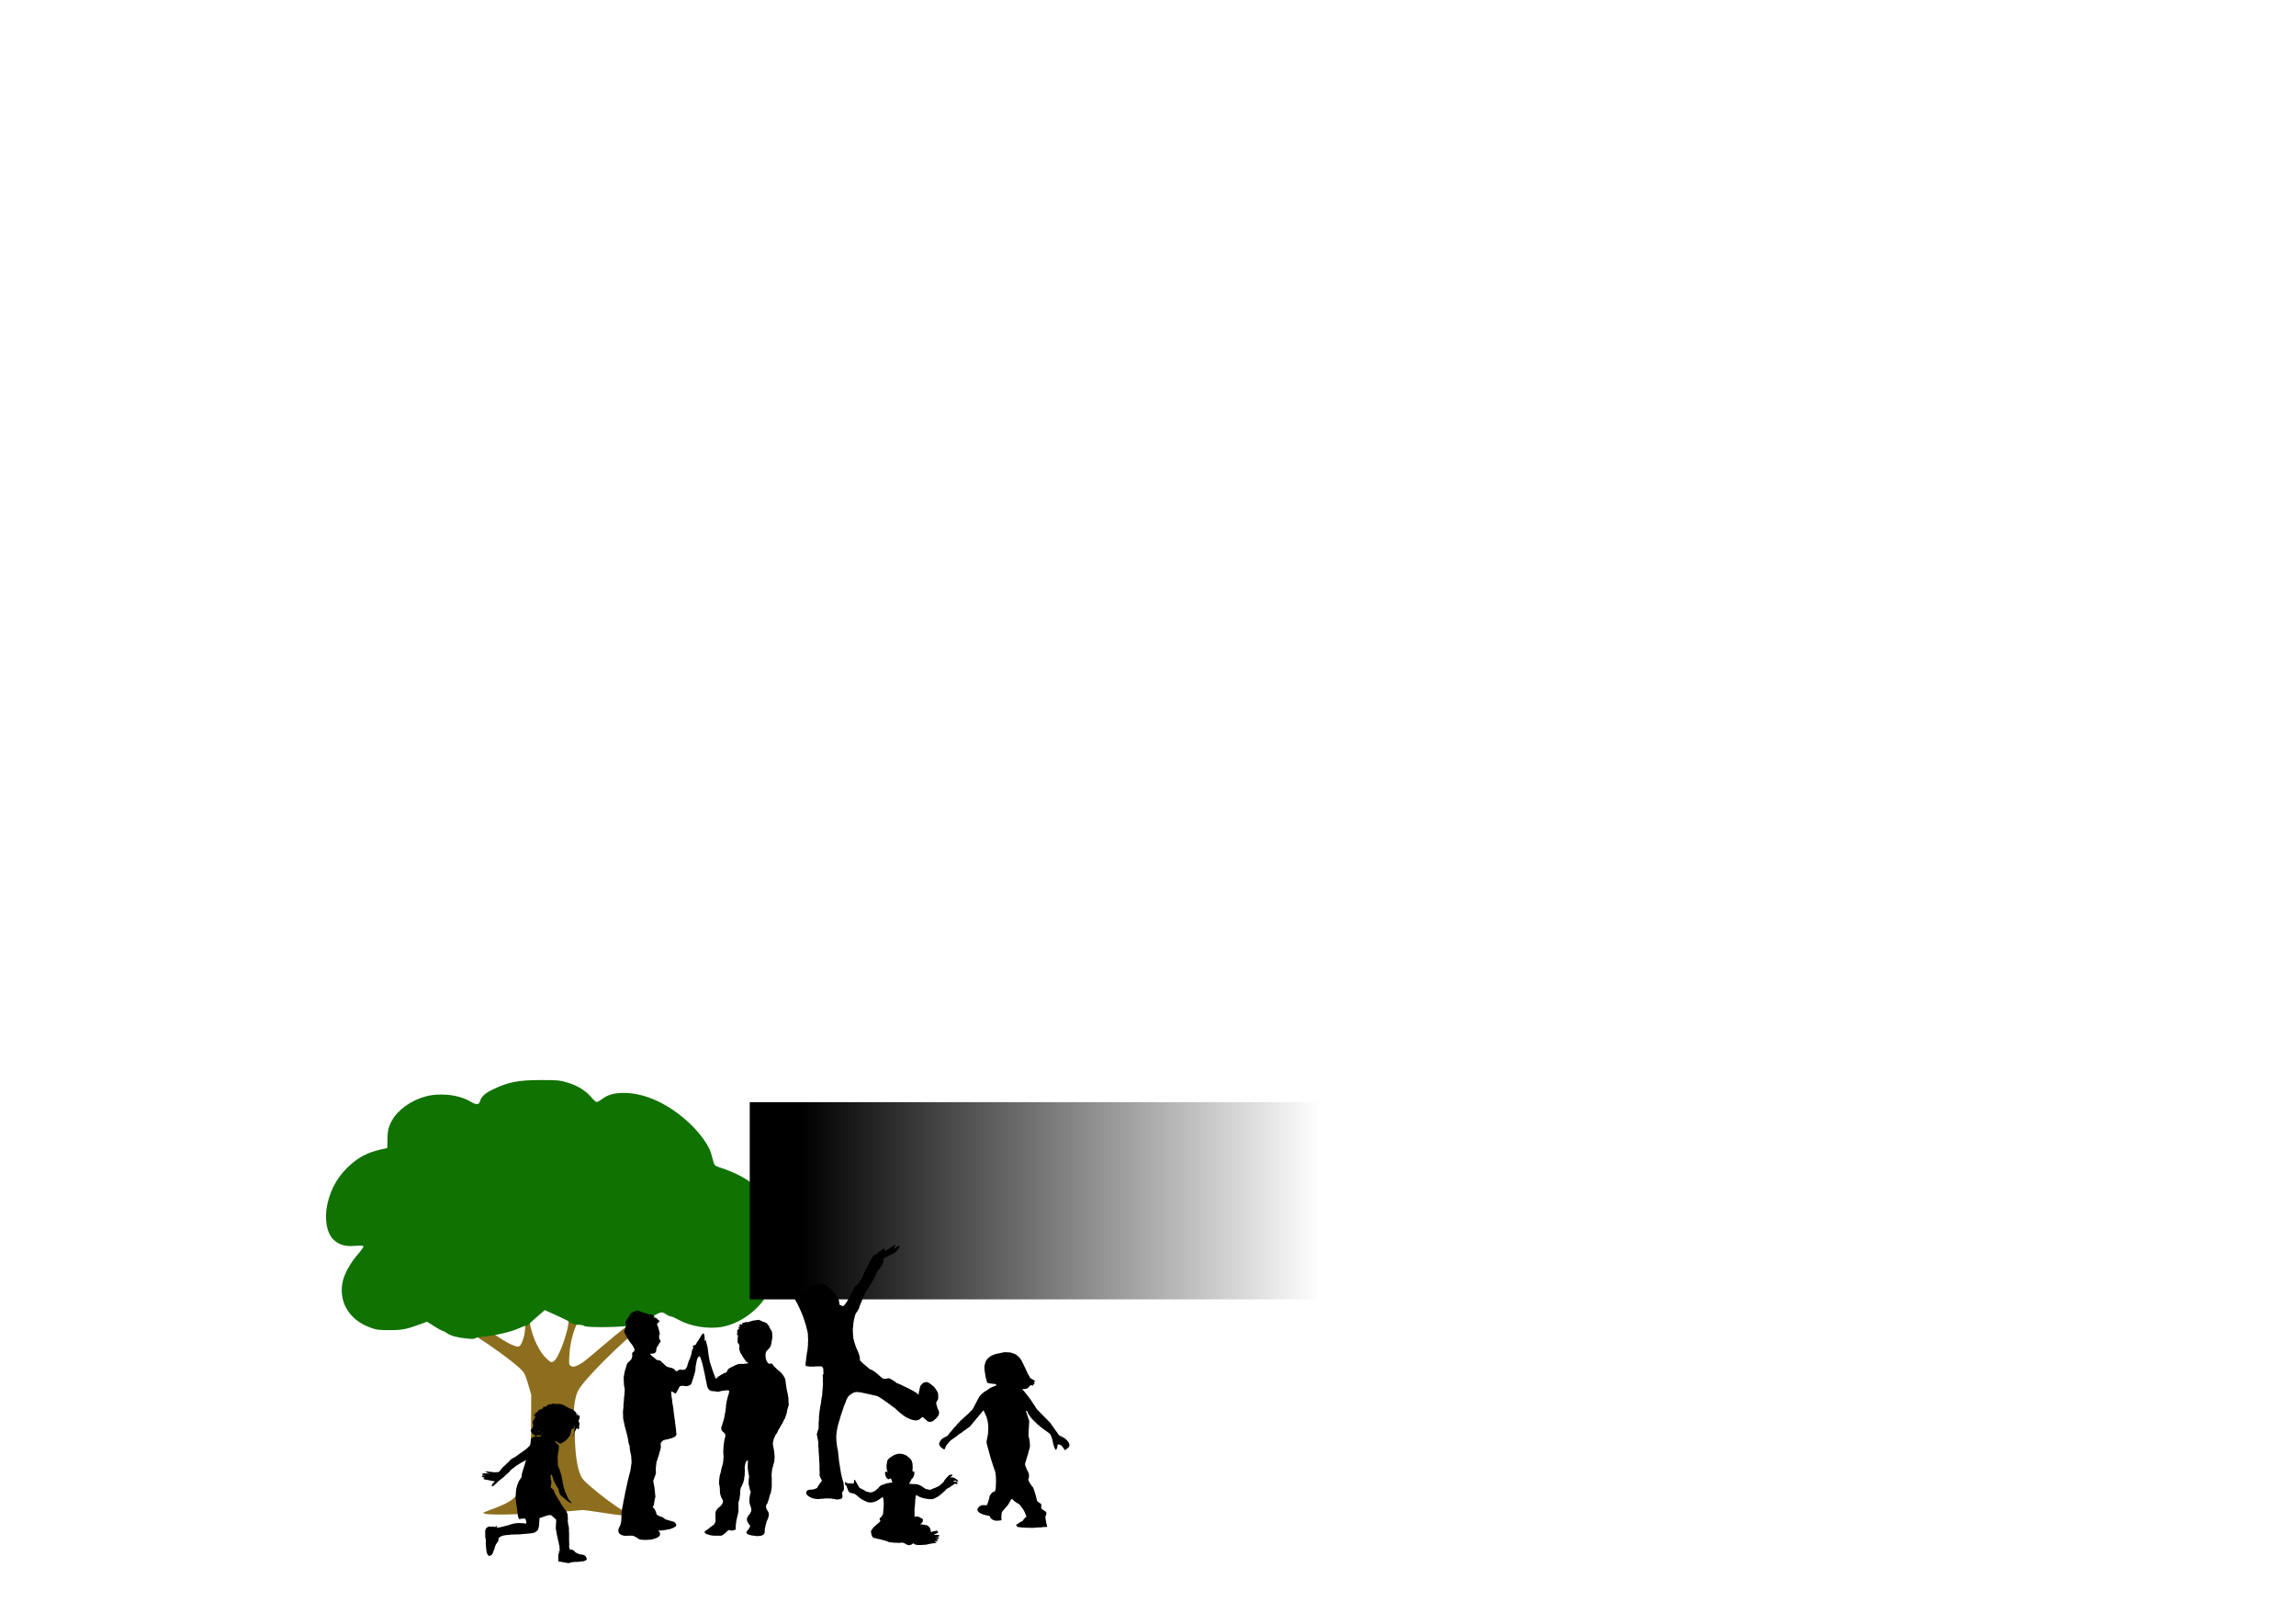 <?xml version="1.0" encoding="UTF-8" standalone="no"?>
<!-- Created with Inkscape (http://www.inkscape.org/) -->

<svg
   xmlns:osb="http://www.openswatchbook.org/uri/2009/osb"
   xmlns:dc="http://purl.org/dc/elements/1.1/"
   xmlns:cc="http://creativecommons.org/ns#"
   xmlns:rdf="http://www.w3.org/1999/02/22-rdf-syntax-ns#"
   xmlns:svg="http://www.w3.org/2000/svg"
   xmlns="http://www.w3.org/2000/svg"
   xmlns:xlink="http://www.w3.org/1999/xlink"
   xmlns:sodipodi="http://sodipodi.sourceforge.net/DTD/sodipodi-0.dtd"
   xmlns:inkscape="http://www.inkscape.org/namespaces/inkscape"
   width="1052.362"
   height="744.094"
   id="svg2"
   version="1.1"
   inkscape:version="0.48.1 "
   sodipodi:docname="parmerlanepreschoollogo.svg">
  <defs
     id="defs4">
    <linearGradient
       id="linearGradient5211"
       osb:paint="gradient">
      <stop
         style="stop-color:#000000;stop-opacity:1;"
         offset="0"
         id="stop5213" />
      <stop
         style="stop-color:#000000;stop-opacity:0;"
         offset="1"
         id="stop5215" />
    </linearGradient>
    <linearGradient
       id="linearGradient3771"
       osb:paint="solid">
      <stop
         style="stop-color:#000000;stop-opacity:1;"
         offset="0"
         id="stop3773" />
    </linearGradient>
    <linearGradient
       inkscape:collect="always"
       xlink:href="#linearGradient5211"
       id="linearGradient5223"
       x1="163.008"
       y1="422.378"
       x2="400.898"
       y2="422.378"
       gradientUnits="userSpaceOnUse" />
  </defs>
  <sodipodi:namedview
     id="base"
     pagecolor="#ffffff"
     bordercolor="#666666"
     borderopacity="1.0"
     inkscape:pageopacity="0.0"
     inkscape:pageshadow="2"
     inkscape:zoom="0.84098617"
     inkscape:cx="178.1506"
     inkscape:cy="260.46158"
     inkscape:document-units="px"
     inkscape:current-layer="g2996"
     showgrid="false"
     inkscape:window-width="1366"
     inkscape:window-height="721"
     inkscape:window-x="-4"
     inkscape:window-y="-4"
     inkscape:window-maximized="1" />
  <g
     inkscape:label="Layer 1"
     inkscape:groupmode="layer"
     id="layer1"
     transform="translate(0,-308.268)">
    <g
       id="g2996"
       transform="translate(80,482.857)">
      <g
         id="g3780"
         transform="matrix(0.518,0,0,0.472,80.008,264.221)"
         inkscape:export-xdpi="90"
         inkscape:export-ydpi="90">
        <path
           sodipodi:nodetypes="scsssssscssssccccsssssssscscccsssccssccssssssssssccsc"
           inkscape:connector-curvature="0"
           id="path3004"
           d="m 223.146,538.823 c -8.8,-1.547 -16.709,-2.602 -17.576,-2.345 -0.867,0.257 -13.692,1.361 -28.5,2.452 -27.446,2.023 -53.323,2.497 -56.924,1.043 -1.905,-0.769 -1.881,-0.859 0.5,-1.879 1.375,-0.589 5.864,-2.505 9.976,-4.257 10.559,-4.499 14.67,-7.502 18.98,-13.861 10.615,-15.665 11.26,-19.145 11.418,-61.553 l 0.127,-34 -2.816,-10.5 c -2.46,-9.172 -3.345,-11.05 -7,-14.851 -10,-10.4 -41.063,-33.991 -54.447,-41.35 -4.374,-2.405 -8.698,-5.745 -10.87,-8.396 -1.984,-2.421 -4.116,-4.401 -4.737,-4.4 -0.621,10e-4 -4.066,-2.003 -7.655,-4.453 -7.084,-5.596 -6.853,-4.324 -14.88,-1.087 -72.415,-28.024 364.494,-149.813 205.205,13.775 -26.325,23.842 -55.877,56.292 -61.257,67.263 -2.658,5.421 -4.392,17.492 -3.656,25.456 0.333,3.599 0.645,11.269 0.693,17.044 0.131,15.48 1.554,28.614 3.936,36.321 1.902,6.154 2.869,7.55 9.883,14.266 9.401,9.001 23.366,20.312 29.562,23.943 2.496,1.463 4.539,3.067 4.539,3.565 0,1.469 -7.47,0.801 -24.5,-2.193 z M 206.767,393.064 c 2.075,-1.526 11.695,-10.269 21.377,-19.429 9.751,-9.225 21.261,-19.076 25.803,-22.084 51.162,-40.802 -10.31,-10.253 -27.994,-10.173 l -14.193,0.043 -3.471,3.363 c -6.733,6.524 -12.359,23.589 -13.363,40.538 -0.516,8.708 -0.375,10.056 1.17,11.186 2.136,1.562 5.216,0.567 10.671,-3.445 z m -24.817,-1.926 c 3.913,-4.324 10.976,-25.185 12.093,-35.716 0.292,-2.75 -0.016,-8.506 -0.684,-12.792 -4.896,-21.653 -36.638,-20.113 -34.494,4.507 1.451,16.662 7.488,33.028 15.421,41.81 4,4.427 5.302,4.8 7.663,2.191 z m -29.94,-15.466 c 0.776,-1.238 2.004,-4.725 2.729,-7.75 1.607,-6.701 1.841,-25.465 0.337,-26.969 -0.759,-0.759 -3.035,-0.178 -7.845,2.003 -7.065,3.203 -19.988,6.451 -29.832,7.498 -5.147,0.547 -5.646,0.799 -4.781,2.416 1.434,2.679 24.714,19.997 30.511,22.696 6.232,2.902 7.122,2.913 8.882,0.106 z m 52.636,-35.809 c -0.785,-1.729 -1.721,-0.439 -2,0.618 0,0.857 0.45,1.281 1,0.941 0.55,-0.34 1,-1.041 1,-1.559 z"
           style="fill:#8c6e1e;fill-opacity:1" />
        <path
           inkscape:connector-curvature="0"
           id="path2998"
           d="m 102.828,369.738 c -7.829,-0.997 -12.925,-2.541 -15.918,-4.824 -1.799,-1.372 -3.711,-2.495 -4.249,-2.495 -0.538,0 -3.835,-1.988 -7.326,-4.418 l -6.349,-4.418 -5.079,2.053 c -13.108,5.297 -16.837,6.112 -28.079,6.137 -9.805,0.022 -11.735,-0.28 -17.768,-2.778 -18.361,-7.603 -27.666,-25.226 -23.641,-44.776 1.544,-7.499 6.997,-18.147 13.4,-26.166 3.016,-3.777 5.216,-7.298 4.891,-7.825 -0.354,-0.573 -3.518,-0.685 -7.855,-0.278 -8.346,0.782 -13.961,-1.065 -18.737,-6.164 -6.026,-6.433 -8.187,-20.359 -5.339,-34.414 3.265,-16.114 10.454,-29.105 21.92,-39.612 7.341,-6.727 14.309,-10.486 24.282,-13.102 l 6.848,-1.796 0.078,-7.471 c 0.095,-9.085 0.928,-13.002 4.108,-19.311 5.175,-10.269 17.114,-19.58 29.814,-23.252 12.974,-3.751 29.519,-1.632 39.663,5.081 4.986,3.3 7.435,3.247 8.295,-0.178 1.224,-4.878 4.408,-8.018 12.274,-12.108 13.003,-6.76 21.96,-8.643 41.268,-8.675 14.782,-0.025 17.26,0.222 23.802,2.378 8.772,2.89 16.383,7.996 21.014,14.098 1.877,2.473 3.976,4.631 4.665,4.794 0.689,0.164 2.616,-0.85 4.284,-2.253 5.616,-4.725 11.035,-6.498 19.933,-6.522 18.931,-0.051 40.165,10.758 58.502,29.78 8.991,9.327 16.752,21.171 18.65,28.461 0.607,2.33 1.565,6.089 2.129,8.353 0.97,3.891 1.369,4.24 7.273,6.364 25.389,9.132 43.223,26.1 48.312,45.966 2.285,8.919 1.573,24.143 -1.56,33.341 -2.167,6.364 -2.231,7.218 -1.012,13.675 1.473,7.808 0.98,13.183 -2.041,22.244 -6.086,18.254 -24.561,35.078 -42.641,38.832 -12.645,2.625 -28.626,-0.217 -39.628,-7.049 -2.649,-1.645 -5.503,-2.991 -6.342,-2.991 -0.839,0 -2.67,-0.9 -4.068,-2 -3.387,-2.665 -4.764,-2.535 -10.215,0.963 -6.497,4.169 -16.589,8.572 -23.058,10.06 -7.345,1.689 -37.806,1.916 -39.155,0.291 -0.542,-0.652 -2.799,-1.161 -5.017,-1.131 -2.624,0.036 -4.957,-0.667 -6.68,-2.014 -1.457,-1.138 -7.308,-4.367 -13.004,-7.176 l -10.356,-5.106 -6.644,6.301 c -3.654,3.465 -7.004,6.866 -7.444,7.557 -0.44,0.691 -1.467,1.256 -2.283,1.256 -0.816,0 -3.723,1.135 -6.461,2.522 -6.58,3.334 -20.954,7.12 -30.395,8.004 -4.175,0.391 -7.835,1.108 -8.135,1.592 -0.541,0.875 -3.163,0.933 -8.927,0.2 z"
           style="fill:#107200" />
      </g>
      <g
         id="1"
         transform="matrix(1.241,0,0,1.194,139.38,393.686)"
         inkscape:export-filename="D:\Development\website\parmerlanepreschool\logo\g3780.png"
         inkscape:export-xdpi="90"
         inkscape:export-ydpi="90">
        <path
           d="m 145.362,96.796 -0.187,0 -0.125,0.062 -0.437,0 -0.625,-0.125 -0.375,-0.125 -0.375,-0.062 -0.812,-0.5 -0.687,-0.375 -1.062,-0.562 -0.562,-1 -0.312,-0.562 -0.375,-0.687 -0.25,-0.437 -0.187,-0.312 0,-0.062 -0.25,0 -0.062,0.187 -0.062,0.25 0.062,0.375 -0.062,0.25 -0.062,0 0,0.062 0,0.125 -0.187,0.125 -0.25,0.062 -1,-0.125 -0.687,0 -0.5,-0.125 -0.125,-0.062 -0.25,-0.312 -0.125,0 -0.125,0.187 0,0.5 0.187,0.5 0.187,0.187 0.312,0.25 0,0.375 0.25,0.562 0.125,0.5 0.375,0.625 -0.062,0.062 0.125,0.125 0.375,0.25 0.25,0.062 0.375,0.125 0.375,0.062 0.5,0.125 0.187,0.062 0.125,0.062 0.25,0.187 0.562,0.437 0.75,0.687 0.625,0.5 0.687,0.437 1.5,0.75 0.625,0.187 0.75,0.062 0.687,-0.062 0.75,-0.187 0.75,-0.312 0.75,-0.437 0.75,-0.562 0.875,-0.562 0.187,1 0.125,1.062 0,1.062 -0.062,1.125 -0.187,2.25 -0.25,0.562 -0.5,0.687 -0.187,0.187 -0.187,0.125 -0.125,0.25 -0.062,0.25 0.25,0.375 0.062,0.187 -0.062,0.25 -0.312,0.312 -0.437,0.437 -0.687,0.562 -0.562,0.562 -0.5,0.437 -0.312,0.5 -0.312,0.375 -0.187,0.375 -0.125,0.312 0.062,0.312 0.187,1 0.312,0.75 0.187,0.187 0.437,0.25 0.625,0.125 0.875,0.25 0.812,0.125 1,0.312 1.125,0.312 1.312,0.562 0.812,0 0.75,0.125 0.625,0 0.25,0 0.125,0 0.062,0 0.125,0.062 0.437,0 0.375,0 0.25,0 0.187,0 0.375,-0.125 0.5,0.062 0.562,0.187 0.687,0.437 0.625,0.25 0.125,0 0.062,0 0.125,0.062 0.375,0 0.625,-0.25 0.75,-0.5 0.125,0.187 0.312,0.25 0.437,0.125 0.562,0.125 0.562,0 0.812,0 0.875,-0.062 1.062,-0.062 0.687,-0.187 0.625,-0.125 0.5,-0.125 0.437,0 0.312,-0.125 0.25,0 0.25,0 0.125,-0.062 0.187,0 0.25,-0.062 0,-0.125 0,-0.062 0.062,0 0,-0.125 0,-0.062 0.062,0 -0.375,-0.062 -0.187,0 -0.187,-0.125 0,-0.062 0.25,-0.062 0.25,0 0.437,0 0.25,-0.125 0.187,-0.125 -0.437,-0.25 -0.312,-0.187 -0.187,-0.125 0.125,0 0.062,0 0.125,0.062 0.125,0 0.062,0 0.125,0.062 0.25,-0.125 0.062,-0.125 0.125,-0.062 0.062,-0.25 -0.062,-0.125 -0.187,-0.125 -0.187,0 -0.375,-0.062 -0.187,0 -0.125,0 0,-0.062 0.062,0 0.125,0 0.25,0 0.375,0 0.25,-0.125 0,-0.062 0.062,0 0.125,0 0.062,-0.125 0,-0.125 -0.062,-0.125 0,-0.062 -0.125,-0.125 -0.875,0 -0.5,0 -0.312,-0.125 -0.062,-0.062 0.062,0 0.187,-0.125 0.25,-0.062 0.437,-0.125 0.125,-0.125 0,-0.062 0.062,0 0.125,0 0.187,-0.125 0.062,-0.25 0,-0.125 -0.187,-0.25 -0.187,-0.125 -0.25,-0.062 -0.437,0.125 -0.687,0.125 -0.875,0.312 -0.125,-0.812 -0.187,-0.687 -0.437,-0.562 -0.5,-0.437 -0.25,-0.125 -0.25,-0.062 -0.25,0 -0.437,-0.125 -0.25,-0.062 -0.187,0 -0.562,-0.125 -0.625,-0.062 0.25,-0.125 0.125,-0.125 0,-0.062 0.062,0 0.125,0 0.187,-0.25 0.25,-0.312 0.062,-0.437 0.062,-0.312 -0.062,-0.25 -0.125,-0.187 -0.75,-0.375 -0.312,-0.187 -0.187,-0.125 -0.312,-0.187 -0.312,0 -0.5,0 -0.562,0.125 0,-1.375 0,-1.125 0,-0.937 0.125,-0.75 0.125,-1.687 0,-0.687 0.125,-0.562 0,-0.562 0.125,-0.312 0,-0.312 0.125,-0.062 1.312,0.75 1.437,0.5 1.437,0.25 1.562,0.125 0.437,-0.125 0.562,-0.187 0.562,-0.312 0.625,-0.312 0.625,-0.5 0.687,-0.562 0.75,-0.687 0.812,-0.75 0.187,-0.312 0.375,-0.25 0.437,-0.312 0.625,-0.312 0.312,-0.312 0.437,-0.25 1.062,-0.75 0.312,0 0.437,0.125 0.125,-0.062 0.125,-0.062 0,-0.125 0,-0.187 -0.125,-0.25 -0.125,-0.125 -0.25,-0.125 -0.187,0 -0.687,0 -0.187,0 0.312,-0.25 0.25,-0.125 0.187,-0.062 0.125,0 0.25,0.312 0.187,0 0.25,0.062 0.125,-0.062 0.125,0 0,-0.125 0,-0.062 -0.125,-0.187 -0.125,-0.125 -0.812,-0.625 -0.687,-0.312 -0.687,-0.125 -0.562,0.125 0.25,-0.312 0.25,-0.187 0.25,-0.187 0.125,-0.312 -0.062,-0.125 -0.25,-0.062 -0.437,0.125 -0.312,0 -0.25,0.187 -0.5,0.562 -0.562,0.625 -0.437,0.562 -0.312,0.437 -0.125,0.375 -0.25,0.187 -0.312,0.375 -0.562,0.437 -0.687,0.625 -0.562,0.25 -0.625,0.312 -0.812,0.312 -0.812,0.375 -0.375,0.125 -0.375,0 -1.625,-0.5 -0.812,-0.687 -0.75,-0.437 -0.687,-0.312 -0.562,-0.187 -0.562,-0.062 -0.437,0 -0.812,0 -0.687,-0.125 -0.312,-0.062 -0.187,0 0.625,-1 0.375,-0.812 0,-0.062 0.062,0 0.125,-0.062 0.25,-0.25 0.25,-0.5 0.25,-0.75 0,-0.437 0.062,-0.312 -0.062,-0.25 0,-0.125 -0.125,-0.125 -0.125,0 -0.187,0 -0.187,0.187 0,-0.937 0.062,-0.812 -0.062,-0.75 0,-0.625 -0.187,-0.625 -0.125,-0.5 -0.25,-0.437 -0.25,-0.312 -0.875,-0.812 -0.75,-0.562 -0.875,-0.375 -0.812,-0.187 -0.875,-0.062 -0.875,0.187 -0.875,0.312 -0.875,0.562 -0.812,0.5 -0.562,0.625 -0.375,0.562 -0.062,0.625 -0.187,1.25 0.062,1.062 0.125,0.812 0.312,0.625 -0.562,-0.25 -0.312,0.125 -0.187,0.375 0,0.25 0.125,0.375 0.125,0.625 0.25,0.562 0.312,0.312 0.437,0.312 0.125,0 0.25,-0.062 0.25,-0.125 0.312,-0.187 0.562,1.625 -2.062,0.312 -1.562,0.562 -0.687,0.312 -0.437,0.375 -0.687,0.812 -0.312,0.25 -0.375,0.375 -0.625,0.375 -0.687,0.375 z"
           style="fill:#000000;fill-opacity:1;fill-rule:evenodd;stroke:none"
           id="2"
           inkscape:connector-curvature="0" />
        <path
           d="m 202.357,50.242 0.25,0.562 0.125,0.25 0.062,0.125 0.125,0.187 0,0.062 0.062,0.125 0.125,0.25 0.25,0.375 0.125,0.25 0.125,0.25 0,0.125 0.062,0.125 1.937,1.187 -0.625,0.5 0.25,0.187 0.187,0.375 -0.312,0.062 -0.187,0.187 -0.187,0.437 -0.875,-0.187 -0.5,0.562 -0.625,0.687 -1,0.25 -0.937,0 0,0.062 1.062,1.312 0.625,0.812 0.687,0.937 0.687,0.937 0.75,1.187 0.75,1.187 0.875,1.375 4.812,5.062 3.312,4.874 2.187,1.187 0.125,0.125 0.062,0.062 0.125,0.125 0.375,0.375 0.25,0.312 0.312,0.375 0.312,0.625 0.125,0.625 -0.125,0.5 -0.312,0.5 -0.125,0 -0.062,0 0,0.062 -0.125,0.125 -0.25,0.25 -0.687,0.5 -0.937,-1.375 -0.312,-0.375 -0.375,-0.25 -0.5,-0.187 -0.562,-0.062 -0.062,0.25 0,0.312 -0.062,0.5 -0.125,0.312 -0.062,0.125 0,0.187 -0.312,0.375 -0.187,0 -0.312,-0.625 -0.25,-0.687 -0.25,-0.875 -0.187,-0.937 -0.25,-1.062 -0.25,-0.812 -0.312,-0.687 -0.375,-0.562 -1.687,-1.25 -1.5,-1.187 -1.312,-1.125 -1.062,-1.062 -1,-1.062 -0.75,-1 -0.562,-0.937 -0.375,-0.875 -0.312,-0.187 -0.187,0 1.25,3.937 -0.312,5.374 0.125,0.687 0,0.125 0,0.062 0.062,0.125 0.125,0.375 0.062,0.625 0.125,0.625 0,0.5 0.062,0.5 0,0.437 0,0.437 -0.312,1.187 -0.375,1.5 -0.5,1.625 -0.562,1.937 -0.062,0.562 0.187,0.687 0.312,0.812 0.5,1.062 0.187,0.375 0,0.062 0.062,0.125 0.125,0.25 0.062,0.375 0,0.187 0.062,0.25 -0.062,0.75 -0.125,0.375 -0.125,0.437 0.187,0.562 0.375,0.75 0.5,0.812 0.75,0.937 0.312,0.875 0.375,1.187 0.375,1.375 0.375,1.625 0.187,0.25 0.312,0.312 0.437,0.312 0.625,0.375 0,1.75 1.812,1.312 0,0.062 0.062,0.375 0,0.5 -0.187,0.437 -0.187,0.5 0.062,0.562 0.125,0.812 0.187,1 0.312,1.312 -0.125,0.187 -0.437,0 -0.5,0.062 -0.562,0 -0.625,0.125 -0.75,0 -0.437,0 -0.375,0.062 -1.875,0.125 -1.062,-0.062 -0.937,0 -0.812,-0.062 -0.687,0 -0.687,-0.125 -0.437,0 -0.437,-0.125 -0.187,0 -0.312,-0.312 -0.187,-0.437 0,-0.125 0.125,-0.062 0.187,-0.125 0.312,-0.125 0.25,-0.25 0.437,-0.25 0.437,-0.312 0.562,-0.25 0.375,-0.562 0.375,-0.437 0.312,-0.375 0.375,-0.187 -0.125,-0.562 -0.187,-0.5 -0.25,-0.625 -0.25,-0.562 -0.375,-0.687 -0.437,-0.625 -0.5,-0.687 -0.5,-0.625 -0.937,-0.562 -0.687,-0.5 -0.562,-0.5 -0.312,-0.375 -0.5,0 -0.5,1 -0.687,1.187 -1,1.187 -1.125,1.375 -0.187,0.5 -0.062,0.75 -0.062,0.875 0.062,1.187 -0.875,0.125 -0.75,0.062 -0.687,-0.062 -0.562,-0.125 -0.562,-0.312 -0.375,-0.312 -0.375,-0.437 -0.187,-0.562 -0.75,-0.187 -0.625,-0.125 -1.062,-0.312 -0.875,-0.375 -0.625,-0.375 -0.437,-0.5 -0.125,-0.25 0,-0.187 0,-0.5 0.375,-0.5 0.375,-0.437 0.625,-0.312 0.375,-0.125 0.5,0 1.187,0.062 0.062,-0.25 0.125,-0.187 0.25,-0.625 0.25,-0.875 0.25,-1 0.062,-0.5 0.187,-0.375 0.437,-0.687 0.625,-0.562 0.812,-0.312 0,-0.25 0.125,-0.312 0.125,-0.75 0,-0.5 0,-0.312 0.062,-0.25 0,-0.625 0,-0.375 0,-0.187 0.062,-0.125 -0.062,-0.75 0,-0.625 -0.062,-1.062 -0.125,-0.875 -0.125,-0.625 -0.625,-1.812 -0.5,-1.687 -0.5,-1.562 -0.375,-1.437 -0.375,-1.437 -0.312,-1.187 -0.312,-1.187 -0.187,-1 0.562,-3.062 0.125,-2.375 -0.062,-1.125 -0.125,-1.062 -0.25,-1.125 -0.312,-1.062 -0.875,-2 0,-0.25 -0.25,0 -5.062,6.311 -0.187,0.062 -0.25,0.187 -0.437,0.312 -0.5,0.437 -0.75,0.5 -0.812,0.687 -1.062,0.687 -1.125,0.937 -1.562,1.125 -0.625,0.562 -0.5,0.625 -0.875,1.125 -0.437,1.25 -0.437,0.062 -0.687,-0.5 -0.312,-0.25 -0.187,-0.187 -0.312,-0.5 -0.125,-0.25 0,-0.187 -0.062,-0.312 0.062,-0.25 0.25,-0.5 0.375,-0.625 0.562,-0.562 1.937,-1.125 0.75,-1.062 0.812,-0.937 0.687,-0.937 0.75,-0.75 0.625,-0.812 0.625,-0.625 0.5,-0.625 0.562,-0.5 1.25,-1.187 1.062,-1 0.875,-0.937 0.687,-0.687 0.062,-0.25 0.187,-0.25 0.187,-0.375 0.25,-0.437 0.25,-0.562 0.312,-0.625 0.375,-0.75 0.437,-0.812 0.5,-0.937 0.75,-0.875 0.937,-0.812 1.187,-0.75 0.937,-0.687 0.875,-0.437 0.687,-0.312 0.312,-0.125 0.312,0 0.125,-0.375 0,-0.187 0.062,-0.125 -1.187,-0.125 -0.5,-0.062 -0.375,0 -0.437,-0.125 -0.312,-0.062 -0.5,-0.125 -0.375,-1.25 -0.25,-1.062 -0.312,-1.937 -0.125,-0.875 0,-0.687 0,-0.687 0.125,-0.437 0.187,-0.875 0.312,-0.687 0.437,-0.687 0.625,-0.562 0.687,-0.562 0.812,-0.375 0.937,-0.375 1.187,-0.25 1.375,-0.312 0.625,-0.125 0.687,0 1.187,0.062 0.5,0.062 0.562,0.187 1,0.375 0.437,0.25 0.5,0.375 0.812,0.812 0.75,1.125 0.312,0.687 0.437,0.937 0.5,1.062 0.562,1.25 z"
           style="fill:#000000;fill-opacity:1;fill-rule:evenodd;stroke:none"
           id="3"
           inkscape:connector-curvature="0" />
        <path
           d="m 26.998,62.989 -0.125,0 -0.125,0.062 -0.437,0 -0.437,0 -0.437,0.375 -0.187,0.062 -0.062,0.062 -0.125,0.187 -0.062,0 0,0.062 0,0.125 -0.125,0 -0.062,0 0,0.062 -0.125,0.062 -0.25,-0.125 -0.187,0 -0.25,0.062 -0.187,0.187 0,0.25 -0.125,0.25 -0.25,0.062 -0.25,0.125 -0.625,0.25 -0.187,0.125 -0.25,-0.062 -0.062,0.25 0.062,0 -0.125,0.062 0,0.125 -0.062,0 0,0.062 0,0.125 0,0.062 -1.062,0.562 0,0.312 0,0.25 -0.062,0 0,0.062 0,0.125 0,0.062 -0.125,-0.125 0,-0.187 -0.187,-0.062 -0.062,0.187 0.062,0.187 0.187,0.437 0.187,0.062 0,0.312 -0.125,0.187 -0.125,0.312 -0.375,0.687 -0.062,0.125 -0.25,0.25 0.25,1.812 -0.187,0.437 -0.187,0.25 -0.125,0.375 -0.062,0.062 -0.375,0.062 0.312,0.437 -0.062,0 -0.062,0 -0.125,-0.062 -0.062,0 -0.125,0 0.125,0.25 0.062,0.125 0.125,0.187 0.125,0.25 0.062,0.125 0.125,0.187 0.25,0.312 0.125,0.125 0.062,0.062 0.125,0.125 0,0.062 0.062,0 0.062,0 0,-0.125 -0.062,0.062 0,-0.062 0.125,0 0.062,0.125 -0.062,0.062 0.125,-0.062 0.187,0.187 0.187,0.125 -0.187,-0.062 0.125,0.25 0.125,0.187 -0.812,0.062 -0.562,0.312 -0.25,0.187 -0.125,0.312 -0.062,0.75 -0.062,0.25 0,0.312 -0.062,0.25 0,0.312 -0.125,0.312 -0.062,0.125 0,0.187 -0.687,0.687 -0.875,0.812 -1.125,0.812 -1.312,1 -0.437,0.312 -0.5,0.437 -0.75,0.437 -0.812,0.5 -0.437,0.25 -0.375,0.375 -0.75,0.875 -0.375,0.25 -0.312,0.375 -0.812,0.812 -0.5,0.437 -0.437,0.562 -0.937,1.187 -0.187,0 -0.125,0.062 -0.187,0 -0.125,0.062 -0.437,0 -0.312,0 -0.25,0.062 L 5.187,89.047 4.437,88.985 3.5,88.86 2.562,88.735 l 0.062,0.187 0.312,0.25 0.5,0.25 0.75,0.25 -1.437,-0.125 -0.562,0 -0.437,0.062 -0.375,0.062 -0.125,0.125 0,0.125 0.25,0.187 0.375,0.125 0.687,0.062 -0.5,0.062 -0.312,0 -0.25,0 -0.25,0.187 -0.062,0.187 0.062,0.125 0.187,0.125 0.25,0.062 0.625,0.125 -0.25,0.062 -0.125,0.062 -0.062,0.187 -0.062,0.125 0.062,0.125 0.187,0.062 0.312,0.125 1.375,0.25 0.062,0 0.187,0.062 0.5,0.125 0.625,0.125 0.875,0.125 -0.625,0.687 -0.312,0.312 -0.062,0.375 -0.187,0.312 0.062,0.25 0.187,0 0.312,-0.125 1.125,-1 0.687,-0.75 0.687,-0.562 0.562,-0.5 0.437,-0.312 2.437,-2.312 0.5,-0.625 0.625,-0.562 1.437,-1.125 1.687,-1.125 2,-1.125 -0.312,0.875 -0.25,1.062 -0.375,1.125 -0.375,1.312 -0.25,0.812 -0.125,1.25 -0.125,0.25 -0.187,0.375 -0.312,0.437 -0.375,0.625 -0.562,1.375 -0.375,1.437 -0.187,1.5 -0.062,1.5 0,0.75 0.062,0.937 0.125,1.125 0.25,1.375 0.312,2.687 0.125,0.75 0,0.125 0,0.062 0.062,0.125 0.125,0.312 0.125,0.375 0.062,0.062 0.125,0.062 0.687,-0.125 0.625,-0.062 0.5,0 0.437,0.062 0,0.125 0,0.062 0.062,0.125 0.125,0.375 0.125,0.562 0,0.375 0,0.187 -0.187,0 -0.312,0 -0.25,-0.062 -0.25,0 -0.125,-0.062 -0.062,0 -0.125,0 -0.25,0 -1.312,-0.062 -1.187,0.125 -0.75,0.125 -0.562,0.187 -0.562,0.125 -0.312,0.187 -1.062,0.25 -0.812,0.25 -0.812,0.187 -0.625,0.187 -0.562,0.062 -0.437,0.062 -0.375,0 -0.187,0.062 0.187,-0.25 0.125,-0.187 0,-0.125 -0.062,-0.062 -0.125,-0.062 -0.125,0.062 -0.187,0.125 -0.187,0.25 -0.625,-0.187 -0.25,0 -0.5,0.062 -0.375,-0.062 -0.5,-0.062 -0.437,0.187 -0.687,0.5 -0.187,0.5 -0.125,0.437 0,0.562 0,1.562 0.062,0.625 0.187,0.875 -0.062,1.562 0.187,1.937 0.062,0.625 0.125,0.562 0.125,0.437 0.187,0.437 0.125,0.25 0.25,0.187 0.25,0.062 0.312,0 0.062,-0.125 0.125,-0.062 0.25,-0.125 0.375,-0.312 0.062,-0.25 0.125,-0.187 0,-0.187 0.062,-0.125 0.125,-0.25 0.187,-0.562 0.187,-0.437 0.125,-0.375 0.062,-0.187 0,-0.312 0.187,-0.375 0.187,-0.5 0.375,-0.562 0.312,-0.437 0.187,-0.312 0.062,-0.312 0.062,-0.187 -0.062,-0.375 0.125,-0.312 0.312,-0.312 0.437,-0.25 0.562,-0.25 0.687,-0.187 0.875,-0.125 1.062,-0.062 0.625,-0.125 0.812,0 0.937,-0.062 1.125,0 3.375,-0.312 0.625,-0.062 0.625,-0.062 0.5,-0.125 0.5,-0.062 0.375,-0.25 0.375,-0.187 0.25,-0.25 0.312,-0.25 0.25,-0.625 0.062,-0.375 0.125,-0.312 0.125,-0.875 0,-0.5 0,-0.25 0,-0.125 0,-0.062 0.062,0 0.062,-1.562 0.5,-0.187 0.437,-0.125 0.312,-0.125 0.25,-0.062 0.562,-0.25 0.5,-0.187 0.875,-0.187 0.5,-0.062 0.375,0.062 1.812,1.687 0,0.187 0,0.187 0.062,0.312 -0.062,0.312 0,0.437 -0.062,0.437 0,0.625 -0.062,0.75 0.187,1.125 0.187,1.25 0.375,1.625 0.125,0.687 0.187,0.75 0.125,0.687 0,0.125 0,0.062 0.062,0.125 0.125,0.375 0,0.562 0.062,0.625 0,0.5 0,0.25 0,0.125 0,0.062 0.062,0.125 -0.25,-0.125 -0.187,0 0,0.125 0.062,0.125 0.25,0.25 -0.25,0.187 -0.125,0.437 -0.062,0.562 0,0.687 0,0.562 0,0.5 0,0.25 0.062,0.187 0.5,0.062 0.562,0.125 0.187,0 0.25,0.062 0.5,0.125 0.812,0.125 0.687,0.125 0.437,0 0,-0.062 0.062,0 0.125,0 0.25,0 0.187,-0.125 0.125,-0.125 0.937,-0.062 0.25,-0.062 0.312,0 0.562,0 0.5,-0.062 0.5,0 0.812,-0.125 0.375,-0.062 0.375,0 0.25,-0.125 0.25,-0.062 0.187,-0.125 0,-0.062 0.062,0 0.125,0 0.187,-0.25 0.062,-0.125 0,-0.062 0.062,0 -0.125,-0.437 -0.125,-0.312 -0.187,-0.312 -0.187,-0.187 -0.312,-0.25 -0.312,-0.125 -0.437,-0.125 -0.375,0 -0.5,-0.125 -0.437,-0.125 -0.562,-0.25 -0.5,-0.25 -0.812,-0.812 -0.625,-0.375 -0.375,0.062 -0.25,-0.062 -0.187,-0.125 -0.062,-0.187 -0.187,-0.812 0.062,-0.875 -0.062,-1.312 0,-1.062 0,-1.812 -0.062,-0.812 0,-0.625 0,-0.562 0,-0.312 -0.25,-1.062 -0.125,-0.875 -0.062,-0.75 0.062,-0.562 -0.062,-1.062 -0.125,-0.937 -0.187,-0.437 -0.125,-0.312 -0.312,-0.562 -0.25,-0.25 -0.125,-0.187 -0.062,-0.125 -0.312,-0.375 -0.25,-0.437 -0.375,-0.562 -0.375,-0.625 -0.437,-0.75 -0.437,-0.75 -0.687,-1.187 -0.437,-0.812 -0.312,-0.562 -0.062,-0.125 -0.187,-0.687 -0.312,-0.5 -0.437,-0.437 -0.5,-0.312 0.125,-0.937 0.125,-0.687 0,-0.5 0,-0.312 -0.187,-0.687 -0.062,-0.687 -0.062,-0.562 0.062,-0.375 0.125,-0.25 0.25,0 0.062,0.062 0.125,0.312 0.125,0.5 0.25,0.812 0.25,0.687 0.437,0.937 0.562,1.062 0.687,1.187 0.062,0.375 0.125,0.437 0,0.125 0,0.062 0.062,0.125 0.125,0.312 0.125,0.375 0,0.062 0.062,0.125 0.562,0.625 0.812,0.687 1.625,1.437 0.125,0.062 0.187,0.125 0.125,0.062 0.187,0.125 0.187,0.125 0.25,0.125 0.062,0 0.125,0 0,-0.125 0,-0.062 0.062,0 -0.812,-0.937 -0.312,-0.375 -0.125,-0.25 -0.125,-0.25 -0.125,-0.187 -0.062,-0.25 -0.187,-0.375 -0.125,-0.375 -0.25,-0.5 -0.187,-0.5 -0.125,-0.312 -0.125,-0.312 -0.125,-0.437 -0.125,-0.5 -0.187,-0.625 -0.125,-0.687 -0.125,-0.437 -0.062,-0.375 -0.125,-0.875 -0.437,-2.312 -0.125,-0.25 -0.062,-0.25 -0.125,-0.375 -0.062,-0.375 -0.375,-1 -0.25,-0.562 -0.125,-0.312 -0.062,-0.25 -0.062,-1.062 0,-0.812 -0.062,-0.687 0,-0.562 0.125,-1.25 0.187,-1.062 0.125,-1 0.062,-0.687 -0.062,-0.312 0,-0.187 -0.062,-0.187 -0.875,-0.875 -0.5,-0.687 0.25,0 0.062,0 0.125,0.062 0.25,0.125 0.625,0.5 0.75,0.312 0.187,-0.125 0.437,-0.187 0.562,-0.375 0.312,-0.25 0.437,-0.25 0.75,-0.875 0.5,-0.687 0.375,-0.5 0.062,-0.312 0.125,-0.375 0.125,-0.562 0.125,-0.562 -0.25,-0.125 0.125,-0.125 0.312,-0.187 0.312,-0.25 0.5,-0.312 -0.062,0.125 -0.125,0.312 0.062,-0.125 0.125,-0.062 0.062,-0.125 0.125,-0.062 0,0.375 -0.187,0.5 0.062,0.437 0,0.5 -0.25,0.812 -0.625,0.5 0.187,0 0.187,0 0,-0.062 0.062,0 0.125,-0.125 0.375,-0.812 0.062,-0.437 0.125,-0.312 0.25,-0.5 0.062,-0.062 0.062,-0.187 0.062,-0.25 0.125,-0.062 0.062,-0.062 0.125,0.062 0,-0.187 0.25,-0.125 0.062,-0.062 0.062,0.062 0,0.125 0,0.25 -0.125,0 0.062,0.062 0.187,0.187 0.25,-0.5 0.187,-0.375 0.062,-0.312 0.062,-0.187 -0.125,0.125 -0.25,0.187 -0.125,-0.062 0.062,-0.062 0.062,-0.187 0.25,-0.187 0.125,0.125 -0.062,-0.125 -0.062,-0.125 0,-0.187 0,-0.312 0,-0.375 -0.125,-0.25 -0.062,-0.25 -0.062,-0.187 -0.125,-0.125 0,-0.062 0.125,-0.125 0.125,-0.312 0.187,-0.5 0,-0.125 -0.062,-0.062 0.062,0.062 0,-0.75 0.062,-0.187 -0.312,-0.187 0.062,0.125 -0.062,0 -0.125,0.062 -0.125,-0.062 -0.062,0 -0.25,-0.062 0.25,-0.187 -0.187,0 -0.062,-0.062 -0.25,0.125 -0.125,0.062 -0.062,-0.125 0.062,-0.25 0.125,-0.062 -0.187,-0.187 0.062,-0.125 -0.062,-0.125 0,-0.062 -0.125,-0.125 -0.125,-0.125 -0.125,-0.125 -0.062,-0.062 -0.125,-0.125 -0.75,-0.562 -0.125,-0.187 -0.125,0 0,0.062 -0.625,-0.25 -0.187,-0.125 -0.125,-0.062 -0.062,0 -0.187,-0.125 -0.125,-0.062 -0.375,-0.187 -0.437,-0.25 -0.375,-0.25 -0.562,-0.312 -0.437,-0.187 -0.812,-0.25 -1.5,0 -0.187,0 -0.25,0 -0.25,-0.062 -0.25,0 -0.125,-0.062 -0.062,0 -0.125,0 -0.25,0 -0.062,0 0,0.125 -0.125,0.062 z m -5.999,3.874 0.062,-0.062 -0.062,0.187 -0.062,-0.062 0.062,-0.062 z m 0.125,1 -0.062,-0.062 0,-0.125 0.187,0 -0.062,0.125 -0.062,0 0,0.062 z m -0.75,4.624 -0.125,-0.062 0,-0.062 0.125,-0.062 0,0.187 z m 1.75,1.062 0.125,-0.25 0.125,-0.062 0,-0.062 0.062,0.187 -0.062,0 0,0.062 0,0.125 0,0.125 -0.062,0 0,0.062 -0.187,-0.187 z m -2.062,0.375 -0.062,0.125 -0.062,-0.062 0.062,-0.187 0.062,0.125 z m 0.875,-0.812 0.125,-0.062 0.062,0.062 0,0.125 -0.187,-0.062 0,-0.062 z m 0.375,2.375 0,-0.187 0,-0.062 0.062,0 0.125,-0.125 0,-0.125 0.25,-0.125 0.375,0.187 0.5,-0.187 0.25,0.125 0,-0.062 0.125,0.125 0,0.062 0.125,0.062 0,0.062 -0.25,0.062 -0.312,0.125 -0.187,0 -0.25,0 -0.312,0 -0.375,0.062 -0.125,0 z m 2.062,-1.625 0.125,0 0,0.25 -0.187,-0.062 0.062,-0.125 0,-0.062 z m 0.187,0.187 0.125,-0.062 0.062,0 -0.062,0.125 -0.125,-0.062 z m -0.187,0.75 -0.125,0.125 -0.125,-0.062 -0.062,-0.062 0.062,-0.125 0.187,0 0.062,0.125 z m 11.811,-3.374 0.125,-0.062 0.125,0.125 0,0.062 0.062,0.125 -0.062,0 0,0.062 -0.125,0.125 0.062,0.125 -0.125,-0.062 -0.187,0 0.187,-0.062 -0.25,0 0.25,-0.25 0,-0.125 -0.062,-0.062 z"
           style="fill:#000000;fill-opacity:1;fill-rule:evenodd;stroke:none"
           id="4"
           inkscape:connector-curvature="0" />
        <path
           d="m 36.247,66.739 0.25,0.25 0.062,-0.312 0.062,-0.062 -0.187,-0.062 -0.187,0.187 z"
           style="fill:#000000;fill-opacity:1;fill-rule:evenodd;stroke:none"
           id="5"
           inkscape:connector-curvature="0" />
        <path
           d="m 153.987,1.75 -0.875,0.5 -0.687,0.5 -0.625,0.375 -0.5,0.375 -0.5,0.25 -0.375,0.25 -0.312,0.125 -0.125,0.125 0,-0.437 0,-0.25 -0.062,-0.187 -0.125,0 -0.25,-0.062 -0.25,0.187 -0.312,0.187 -0.375,0.375 -0.5,0.25 -0.375,0.312 -0.312,0.25 -0.187,0.312 -0.25,0.125 -0.125,0.187 -0.062,0.125 0.062,0.125 -0.25,-0.187 -0.312,-0.125 -0.625,0.75 -0.625,1.062 -0.75,1.312 -0.75,1.687 -0.125,0.125 -0.125,0.312 -0.187,0.312 -0.187,0.5 -0.312,0.5 -0.25,0.687 -0.375,0.75 -0.312,0.937 -0.5,0.75 -0.375,0.687 -0.375,0.562 -0.312,0.5 -0.375,0.312 -0.25,0.312 -0.25,0.187 -0.25,0.062 -0.937,1.875 -0.437,0.875 -0.375,0.812 -0.75,1.375 -0.562,1.125 -0.562,0.75 -0.25,0.312 -0.187,0.25 -0.375,0.25 -0.187,0 -0.125,-0.125 -0.125,-0.062 -0.062,0 -0.187,-0.125 -0.125,-0.062 -0.062,0 -0.25,-0.125 -0.125,-0.062 -0.062,0 -0.062,-0.875 -0.125,-0.75 -0.375,-0.875 -0.25,-0.437 -0.187,-0.375 -0.375,-0.5 -0.187,-0.25 -0.125,-0.187 -0.75,-0.875 -0.937,-1 -1.062,-0.875 -0.437,-0.375 -0.375,-0.25 -0.875,-0.312 -1,-0.187 -1,0.062 -1.062,0.187 -0.937,0.375 -0.75,0.562 -0.562,0.812 -0.437,0.5 -0.375,0.375 -0.375,0.187 -0.25,0.062 -0.25,-0.187 -0.187,-0.25 -0.187,-0.5 -0.062,-0.562 -0.125,-0.187 -0.062,-0.125 0,-0.062 0,-0.125 -0.187,-0.375 -0.125,-0.25 -0.062,-0.125 0,-0.062 -0.125,-0.187 -0.062,-0.125 -0.125,-0.25 -0.312,-0.625 -0.375,-0.75 -0.375,-0.812 -0.562,-1.062 -0.25,-0.437 -0.125,-0.312 -0.187,-0.562 0,-0.312 -0.125,-0.75 -0.125,-0.375 -0.187,-0.25 -0.437,-0.687 -0.125,-0.562 -0.312,-0.562 -0.187,-0.375 -0.125,-0.375 0,-0.187 0.187,-1.062 0.187,-0.937 0.125,-0.812 0.125,-0.625 0,-0.562 0,-0.437 -0.125,-0.312 -0.062,-0.125 -1.125,1.812 -0.187,0.125 -0.125,0.125 -0.25,0.187 -0.25,0.062 -0.25,-0.062 -0.125,-0.125 -0.062,-0.062 -0.125,-0.125 -0.25,-0.312 -0.25,-0.5 -0.25,-0.562 -0.375,-0.687 -0.25,-0.562 -0.25,-0.375 -0.125,-0.187 -0.187,-0.062 -0.062,0.062 -0.062,0.25 0.062,0.437 0,0.5 0.062,0.437 0.125,0.75 0.062,0.25 0.125,0.187 0.25,0.25 -0.187,-0.125 -0.125,-0.062 -0.25,-0.312 -0.375,-0.5 -0.375,-0.625 -0.437,-0.687 -0.312,-0.375 -0.312,-0.25 -0.187,0.062 -0.187,0.125 -0.062,0.25 0,0.25 0.187,0.437 0.187,0.437 0.437,0.562 0.437,0.625 0.625,0.75 -0.125,0 -0.062,0 -0.187,-0.125 -0.187,-0.125 -0.125,-0.125 -0.062,-0.062 -0.125,-0.125 -0.25,-0.312 -0.375,-0.437 -0.375,-0.5 -0.25,-0.312 -0.125,-0.187 -0.125,-0.062 0,0.062 0,0.187 0.125,0.312 0.125,0.437 0.25,0.562 0.125,0.437 0.187,0.375 0.125,0.312 0.062,0.125 0.125,0.187 0.125,0.187 0.125,0.125 0.125,0.062 0.062,0 0.125,0.062 -0.25,0 -0.312,0 -0.375,-0.125 -0.375,-0.125 -0.562,-0.312 -0.437,-0.062 -0.312,-0.062 -0.062,0.125 -0.062,0 0.187,0.187 0.312,0.25 0.437,0.375 0.562,0.375 0.687,0.5 0.812,0.562 1,0.75 0.062,0.312 0.125,0.5 0.062,0.562 0.125,0.687 0.062,0.25 0.25,0.375 0.25,0.375 0.437,0.5 0.062,0.687 0.187,0.812 0.25,0.875 0.437,1 0.125,0.375 0,0.062 0.062,0.125 0.125,0.25 0.375,0.812 0.625,1.437 0.25,0.625 0.312,0.625 0.5,1.062 0.375,0.812 0.125,0.312 0.187,0.375 0,0.062 0.062,0.125 0.125,0.25 0.062,0.125 0.125,0.187 0.812,1.5 0.75,1.625 0.687,1.625 0.625,1.625 1,3.124 0.375,1.562 0.375,1.625 0.062,1.312 0.062,1.562 -0.062,0.812 0,0.937 -0.187,2.062 -0.25,1.25 -0.125,1.125 -0.125,0.937 -0.062,0.875 -0.125,0.625 0,0.5 0,0.312 0.062,0.25 0.062,0.062 0.312,0.125 0.437,0 0.625,0.125 0.75,0 1,0 0.5,-0.062 0.625,0 1.312,0 0.187,0 0.25,0.125 0.125,0.187 0.187,0.312 0.062,0.25 0.062,0.437 0,0.437 0,0.562 0.062,0.187 0,0.25 -0.125,0.25 -0.187,0.312 0,0.25 0,0.25 0.062,0.437 0,0.937 0,0.625 0.062,0.75 -0.062,0.875 -0.062,1.062 -0.125,1.187 -0.062,1.312 -0.25,1.375 -0.187,1.562 -0.312,1.687 -0.25,1.812 -0.125,1.125 -0.062,0.625 0,0.812 -0.125,1.75 0,2 -0.125,0.312 -0.125,0.5 -0.125,0.25 -0.062,0.375 -0.25,0.812 0.562,3.062 0,0.25 0,0.562 0,0.75 0.125,1 0,1.125 0.125,1.375 0.062,1.562 0.125,1.875 0,0.687 0,0.625 0,0.562 0,0.25 0,0.125 0,0.062 0.062,0.125 0,0.437 0,0.375 0,0.625 -0.062,0.312 0.125,0.437 0.437,0.937 0.125,0.25 0.125,0.25 0,0.062 0.062,0.125 0,0.187 -0.125,0.062 -0.125,0.187 -0.375,0.562 -0.562,0.812 -0.562,1 -0.375,0.25 -0.25,0.062 -0.187,0.125 -0.5,0.125 -0.562,0.125 -0.875,0 -0.625,0.187 -0.437,0.312 -0.187,0.437 -0.062,0.437 0.25,0.5 0.437,0.5 0.75,0.5 0.687,0.312 0.812,0.25 0.812,0.125 1,0.062 0.562,-0.125 0.812,0 0.937,-0.125 1.062,0 0.375,0 0.75,0.062 0.937,0.125 1.25,0.25 0.5,-0.062 0,-0.062 0.062,0 0.125,0 0.25,0 0.375,-0.125 0.312,-0.125 0.187,-0.25 0.125,-0.25 0.062,-0.375 0,-0.312 -0.125,-0.687 0.062,-0.5 0.062,-0.312 0.187,-0.125 0.125,-0.187 0.125,-0.187 0,-0.187 0.062,-0.125 0.062,-0.375 -0.062,-0.5 0,-0.5 -0.062,-0.625 -0.062,-0.625 -0.437,-1.437 -0.25,-1.062 -0.187,-0.812 -0.062,-0.375 -0.687,-4.374 -0.437,-4.249 -0.25,-1.125 -0.125,-0.937 -0.187,-1.687 -0.062,-1.437 0.062,-1.062 0.125,-1.187 0.25,-1.312 0.312,-1.437 0.437,-1.437 0.437,-1.625 0.562,-1.687 0.562,-1.812 0.75,-1.937 0.312,-0.937 0.437,-0.812 0.5,-0.687 0.625,-0.437 0.562,-0.437 0.687,-0.312 0.75,-0.187 0.875,0.062 0.125,0 0.375,0.062 0.5,0.062 0.75,0.187 0.875,0.187 1.125,0.25 1.312,0.312 1.562,0.375 0.187,0.062 0.437,0.187 0.5,0.312 0.687,0.437 0.687,0.5 0.937,0.687 1.062,0.75 1.187,0.937 0.562,0.437 0.812,0.625 0.812,0.812 1.062,0.937 0.437,0.375 0.5,0.375 0.187,0.125 0.25,0.187 0.5,0.375 0.875,0.437 0.875,0.437 0.5,0.125 0.5,0.187 0.187,0 0.25,0.062 0.5,0.062 0.375,-0.062 0.375,-0.062 0.312,-0.125 0.312,-0.125 0.437,-0.437 0.437,-0.312 0.25,-0.187 0.187,0.062 0.687,0.625 0.937,0.875 0.375,0.187 0.5,0.125 0.5,-0.062 0.562,-0.187 0.625,-0.5 0.562,-0.5 0.437,-0.5 0.375,-0.437 0.187,-0.5 0.187,-0.5 0,-0.5 -0.062,-0.5 -0.312,-0.625 -0.187,-0.437 -0.187,-0.687 -0.187,-0.625 -0.062,-0.437 -0.062,-0.375 0.062,-0.187 0.312,-0.562 0.25,-0.375 0.062,-0.312 0.062,-0.062 0,-0.937 0,-0.75 -0.125,-0.562 -0.125,-0.375 -0.625,-1.062 -0.687,-0.937 -0.937,-0.812 -0.937,-0.687 -0.75,-0.312 -0.75,0.062 -0.687,0.312 -0.625,0.687 -0.25,0.25 -0.125,0.437 -0.187,0.562 -0.125,0.75 -0.187,0.687 -0.062,0.562 -0.062,0.375 0.125,0.312 -0.25,-0.25 -0.125,-0.125 -0.062,-0.062 -0.312,-0.25 -0.25,-0.187 -0.75,-0.5 -0.875,-0.5 -1.125,-0.625 -1.25,-0.625 -1.5,-0.75 -0.812,-0.375 -0.25,-0.125 -0.125,-0.062 -0.062,0 -0.375,-0.125 -0.687,-0.562 -0.562,-0.375 -0.562,-0.375 -0.437,-0.25 -0.437,-0.25 -0.312,-0.062 -0.312,-0.062 -0.125,0.125 -0.75,0.125 -0.625,0 -0.625,-0.25 -0.562,-0.5 -1.125,-1.062 -1,-0.812 -1,-0.687 -0.875,-0.375 -0.937,-0.812 -0.687,-0.625 -0.687,-0.562 -0.437,-0.437 -0.437,-0.437 -0.25,-0.25 -0.187,-0.187 -0.062,-0.375 0,-0.312 -0.062,-0.75 -0.25,-0.875 -0.187,-0.5 -0.125,-0.437 -0.812,-1.875 -0.562,-1.75 -0.437,-1.75 -0.125,-1.75 -0.062,-1.625 0.187,-1.687 0.062,-1 0.187,-0.937 0.437,-1.937 0.437,-0.812 0.375,-0.562 0.312,-0.562 0.25,-0.375 0.187,-0.812 0.25,-0.625 0.187,-0.562 0.25,-0.437 0.625,-1.75 0.625,-1.375 0.25,-0.625 0.312,-0.5 0.25,-0.5 0.312,-0.375 0.687,-1.25 0.687,-1.062 0.562,-1 0.5,-0.875 0.375,-0.875 0.312,-0.687 0.25,-0.625 0.187,-0.437 0.687,-0.875 0.562,-0.75 0.437,-0.75 0.312,-0.562 0.187,-0.562 0.062,-0.437 -0.062,-0.437 -0.062,-0.25 0.25,-0.312 0.375,-0.25 0.875,-0.5 1.062,-0.562 1.312,-0.562 0.25,-0.187 0.375,-0.312 0.375,-0.437 0.5,-0.437 0.375,-0.625 0.25,-0.437 0.062,-0.437 -0.062,-0.25 -0.812,0.5 -0.375,0.187 -0.25,0.25 -0.437,0.312 -0.187,0.062 -0.062,0.125 0.312,-0.687 0.125,-0.312 0.187,-0.187 0,-0.25 0.062,-0.125 0.062,-0.187 z"
           style="fill:#000000;fill-opacity:1;fill-rule:evenodd;stroke:none"
           id="6"
           inkscape:connector-curvature="0" />
        <path
           d="m 54.433,36.681 0.312,0.625 0.5,0.812 0.562,0.937 0.812,1.062 0.125,0.187 0.187,0.25 0.25,0.5 0.187,0.375 0.187,0.375 0,0.25 0,0.312 -0.062,0 0,0.062 0,0.125 -0.062,0 0,0.062 0,0.125 -0.437,0.25 -0.25,0.375 -0.062,0.375 0.062,0.562 0,0.25 -0.062,0.375 -0.25,0.75 -0.625,0.75 -0.375,0.375 -0.437,0.375 -0.375,0.875 -0.25,1.062 -0.375,1.187 -0.25,1.437 -0.187,1.062 0.062,1.312 0.062,1.5 0.312,1.75 -0.062,0.187 0,0.437 -0.062,0.562 0,0.75 -0.125,0.875 -0.062,0.5 0,0.625 -0.125,1.25 -0.062,0.687 0,0.812 -0.187,1.812 0.062,1.75 0,0.75 0.125,0.75 0.312,1.437 0.125,0.687 0,0.125 0,0.062 0.062,0.125 0.125,0.375 0.125,0.625 0.187,0.625 0.25,1.062 0.25,0.937 0.125,0.687 0.125,0.562 0,0.125 0,0.062 0.062,0.125 0,0.062 0.062,0.125 -0.062,0.312 0.125,0.437 0.125,0.625 0.312,0.812 0,0.812 0.125,0.937 0.437,2.062 0,0.5 0.062,0.625 0.062,1.312 -0.187,1.437 -0.25,1.687 -0.25,1 -0.312,1.312 -0.375,1.5 -0.375,1.812 -0.25,1.187 -0.25,1.125 -0.375,2.125 -0.375,1.75 -0.25,1.625 -0.125,0.625 -0.125,0.562 -0.125,1 -0.062,0.375 0,0.312 0,0.5 -0.062,0.75 0,0.75 -0.062,0.625 0,0.625 -0.125,0.437 -0.062,0 0,0.062 0,0.125 0,0.25 -0.125,0.375 -0.062,0.125 0,0.187 -0.312,0.5 -0.187,0.5 -0.187,0.437 0,0.5 0,0.312 0.125,0.375 0.125,0.25 0.312,0.312 0.437,0.312 0.562,0.25 0.562,0.125 0.687,0.062 0.5,-0.062 0.437,0 0.75,0 0.25,0 0.187,0 0.25,0 0.5,0.125 0.625,0.312 0.687,0.437 0.875,0.562 1,0.125 1.125,0.062 1.125,-0.062 1.312,-0.125 0.5,-0.187 0.5,-0.125 0.187,-0.125 0.25,-0.062 0.437,-0.125 0.312,-0.25 0.125,-0.125 0,-0.062 0.062,0 0.125,0 0.187,-0.25 0.062,-0.125 0.125,-0.062 0,-0.187 0.062,-0.125 0.062,-0.25 -0.062,-0.125 0,-0.062 0,-0.125 -0.062,-0.25 -0.375,-0.562 -0.375,-0.187 1.125,-0.062 1.125,-0.125 1.125,-0.187 1.25,-0.25 0.375,-0.187 0.375,-0.125 0.625,-0.25 0.062,-0.125 0.125,-0.062 0.25,-0.125 0.312,-0.25 0.062,-0.375 0,-0.187 0,-0.125 -0.25,-0.375 -0.312,-0.375 -0.125,-0.125 -0.125,-0.062 -0.062,0 -0.312,-0.125 -0.125,-0.062 -0.062,0 -0.125,0 -0.5,-0.187 -0.562,-0.125 -0.687,-0.25 -0.75,-0.187 -0.562,-0.5 -0.562,-0.375 -0.75,-0.25 -0.562,-0.25 -0.437,-0.25 -0.312,-0.125 -0.312,-1.062 -0.312,-0.812 -0.25,-0.375 -0.187,-0.25 -0.25,-0.25 -0.187,-0.125 0,-0.062 0.125,-0.187 0.125,-0.312 0.125,-0.375 0.125,-0.625 0.125,-0.687 0.125,-0.875 0.25,-0.937 -0.125,-1.062 -0.062,-0.937 -0.125,-0.875 -0.062,-0.75 -0.25,-1.375 -0.125,-0.625 -0.062,-0.5 0.375,-1.062 0.312,-0.812 0.187,-0.687 0.125,-0.437 -0.062,-1.625 0.125,-1.312 0.125,-1.187 0.312,-0.937 0.312,-1.062 0.312,-0.937 0.187,-0.875 0.25,-0.687 0.125,-0.687 0.125,-0.5 0,-0.437 0,-0.312 -0.062,-0.5 0.062,-0.437 0.187,-0.375 0.312,-0.312 0.312,-0.312 0.562,-0.187 0.562,-0.187 0.812,-0.125 0.687,-0.25 0.625,-0.125 0.562,-0.25 0.187,-0.125 0.25,-0.062 0.125,-0.187 0.187,-0.125 0.25,-0.25 0.125,-0.375 0,-0.187 0.062,-0.125 -0.125,-0.312 0,-0.375 -0.062,-0.25 0,-0.187 0,-0.562 -0.125,-0.687 -0.062,-0.75 -0.125,-0.812 -0.062,-0.5 0,-0.437 -0.125,-0.562 -0.062,-0.5 -0.125,-1.187 -0.125,-0.687 -0.062,-0.625 -0.125,-1.312 -0.25,-1.5 -0.125,-0.812 -0.062,-0.75 -0.25,-1.687 -0.125,-1.687 0.187,-0.062 0.375,0.187 0.437,0.25 0.687,0.437 0,-0.062 0.062,-0.125 0.312,-0.5 0.187,-0.375 0.25,-0.437 0.562,-1.125 0.187,-0.312 0.5,-0.062 0.625,-0.062 0.875,0.125 0.375,0 0.375,0 0.312,-0.125 0.375,-0.062 0.25,-0.187 0.25,-0.187 0.187,-0.25 0.187,-0.25 0.25,-0.937 0.375,-1.125 0.375,-1.312 0.375,-1.437 0.125,-1.75 0.25,-1.312 0.187,-1 0.25,-0.75 0.312,-0.5 0.437,-0.25 0.125,0.062 0.25,0.562 0.25,0.812 0.375,1.312 0.375,1.562 0.437,2.062 0.437,2.312 0.562,2.812 0.25,0.687 0.375,0.562 0.437,0.375 0.625,0.25 0.562,0 0.5,0.062 0.75,0.125 0.25,0 0.062,0 0.125,0.062 0.125,0.125 0.25,-0.187 0.437,-0.125 0.625,-0.125 0.812,-0.125 0.75,-0.125 0.625,0 0.375,0.062 0.25,0.25 -0.062,0.187 -0.062,0.187 0,0.312 -0.125,0.312 -0.062,0.437 -0.187,0.437 -0.125,0.562 -0.312,1.25 -0.187,1 -0.125,0.812 0,0.625 -0.25,1.937 -0.187,0.875 -0.125,0.937 -0.375,1.562 -0.25,0.687 -0.187,0.75 -0.312,0.875 -0.062,0.375 0.062,0.437 0,0.25 0.125,0.312 0.187,0.25 0.312,0.25 0.375,0.375 0.312,0.375 0.125,0.375 0.062,0.375 -0.437,1.937 -0.25,2.062 -0.125,2.062 0.125,2.187 -0.062,0.375 0,0.5 -0.062,0.562 -0.062,0.687 -0.187,0.687 -0.187,0.812 -0.25,0.875 -0.187,1.062 -0.437,1.625 -0.187,1.5 -0.062,1.312 0.062,0.562 0.187,0.625 0,0.375 0.062,0.562 0,0.687 0.062,0.812 0.062,0.5 0.187,0.687 0.312,0.812 0.5,0.937 0,0.5 -0.125,0.625 -0.375,0.625 -0.562,0.625 -0.75,0.625 -0.312,0.312 -0.187,0.375 -0.375,0.625 -0.062,0.687 0,0.562 0,0.687 0,0.812 0.062,0.937 -0.125,0.312 -0.125,0.375 -0.187,0.25 -0.125,0.312 -0.25,0.187 -0.25,0.25 -0.125,0 -0.062,0 0,0.062 -0.125,0.125 -0.25,0.187 -0.562,0.437 -0.437,0.375 -0.375,0.312 -0.312,0.25 -0.437,0.25 -0.187,0.125 -0.062,0.187 -0.062,0.25 0,0.125 0.125,0.187 0.062,0.062 0.187,0.125 0.5,0.25 0.25,0.062 0.375,0.125 0.812,0.25 0.187,0 0.312,0.062 0.812,0.062 0.937,0 1.25,0 0.312,0 0.437,-0.187 0.5,-0.375 0.625,-0.5 0.562,-0.562 0.187,-0.25 0.25,-0.125 0.312,-0.187 0.25,0.062 0.437,0.125 0.562,0.062 0.562,-0.187 0.687,-0.25 0,-1.437 0.125,-1.125 0.125,-1 0.187,-0.625 0.062,-0.562 0.125,-0.437 0.187,-0.812 0.125,-0.625 0,-0.25 0.062,-0.125 0,-1.562 0,-1.062 0,-0.687 0,-0.187 0.062,-0.062 0,-0.187 0.062,-0.125 0.125,-0.25 0.062,-0.375 0.125,-0.312 0,-0.437 0.062,-0.375 0.125,-0.937 0,-1 0.125,-0.812 0.125,-0.687 0.312,-0.5 0.25,-0.687 0.312,-0.625 0.187,-0.75 0.062,-0.375 0.125,-0.312 0,-0.437 0.062,-0.375 0.125,-0.75 0,-0.812 0.062,-0.75 -0.062,-1.5 0.187,-1.125 0.125,-0.562 0.25,-0.437 0.625,-0.687 -0.062,2.687 0,0.687 0.125,0.812 0.125,0.937 0.25,1.187 -0.125,1.125 -0.062,0.875 0,0.5 0,0.25 0.062,0.562 0.187,0.75 0.187,0.937 0.375,1.125 -0.25,0.75 -0.125,0.812 -0.125,0.75 0,0.812 0,0.687 0.125,0.75 0.5,1.5 0.062,0.5 0,0.625 -0.125,0.25 -0.125,0.312 -0.312,0.625 -0.312,0.25 -0.187,0.312 -0.312,0.562 -0.187,0.5 -0.062,0.437 0.062,0.5 0.25,0.625 0.375,0.625 0.562,0.75 -0.375,0.812 -0.312,0.5 -0.375,0.5 -0.312,0.375 -0.062,0.375 0,0.125 0.125,0.187 0.125,0.125 0.25,0.187 0.187,0.062 0.312,0.125 0.812,0.25 0.937,0.125 0.562,0.062 0.687,0.125 0.25,-0.062 0.312,0 0.25,-0.062 0.312,0 0.437,-0.125 0.437,-0.125 0.25,-0.25 0.25,-0.187 0.125,-0.25 0.125,-0.25 0.062,-1.5 0.312,-1.375 0.312,-1.375 0.562,-1.25 0.25,-0.937 0.062,-0.75 -0.187,-0.75 -0.375,-0.625 -0.375,-0.75 -0.125,-0.375 0,-0.312 0.125,-0.75 0.5,-0.75 0,-0.187 0.062,-0.187 0.125,-0.375 0.187,-0.437 0.125,-0.625 0.187,-0.687 0.25,-0.812 0.312,-0.875 0,-0.437 0.125,-0.5 0.125,-1.125 0,-0.687 0,-0.75 0,-1.625 -0.062,-1.562 0.125,-1.312 0.187,-1.187 0.312,-0.937 0,-0.25 0,-0.125 0,-0.062 0.062,0 0.125,-0.375 0.187,-0.75 0.062,-0.875 0.062,-0.875 -0.062,-1 -0.062,-0.5 0,-0.437 -0.125,-0.562 -0.062,-0.5 -0.125,-0.562 -0.062,-0.5 -0.125,-0.562 0,-0.5 0,-0.562 0.187,-0.562 0.125,-0.687 0.312,-0.687 0.312,-0.75 0.5,-0.687 0.5,-1.125 0.562,-0.937 0.437,-0.875 0.437,-0.687 0.312,-0.687 0.312,-0.562 0.187,-0.5 0.25,-0.312 0.187,-0.625 0.25,-0.625 0.375,-1.5 0,-0.25 0,-0.187 0.125,-0.25 0.062,-0.375 0.125,-0.437 0.312,-1 -0.125,-1.25 0,-1.062 -0.125,-0.875 -0.062,-0.375 0,-0.25 -0.437,-1.937 -0.125,-0.812 -0.062,-0.562 -0.187,-0.937 0,-0.437 -0.125,-0.937 -0.25,-0.875 -0.5,-0.875 -0.625,-0.875 -0.937,-0.937 -0.812,-0.687 -0.687,-0.687 -0.437,-0.437 -0.375,-0.5 -0.187,-0.312 -0.187,-0.187 -0.062,-0.062 -0.437,0.062 -0.312,0.062 -0.312,-0.062 -0.187,-0.125 -0.437,-0.5 -0.25,-0.562 -0.25,-0.687 -0.062,-0.75 -0.062,-0.875 0.125,-0.687 0.187,-0.562 0.437,-0.437 0.312,-0.375 0.125,-0.187 0.187,-0.125 0.5,-0.75 0.25,-0.875 0.125,-0.875 0.187,-1 0.062,-0.5 0,-0.25 0,-0.125 0,-0.062 0.062,0 -0.062,-0.125 0,-0.062 0,-0.125 0,-0.25 0,-0.5 -0.125,-1 -0.562,-0.875 -0.312,-0.625 -0.187,-0.5 -0.062,-0.25 -0.312,-0.187 -0.125,-0.125 -0.125,-0.187 0.062,-0.125 -0.125,-0.125 0.062,0 -0.75,-0.375 -0.562,-0.375 0,0.062 0.062,0.125 0,0.062 -0.125,-0.062 -0.062,-0.062 -0.125,-0.125 -0.062,-0.062 -0.125,-0.125 0.125,0.375 -0.312,-0.25 -0.062,-0.25 -0.062,0 0,0.062 -0.125,0 -0.062,0 -0.187,-0.125 -0.125,-0.062 -0.062,0 -0.25,-0.125 -0.187,-0.125 -0.125,0 -0.125,0 -0.062,0 0,0.062 -0.437,0 -0.25,0 -0.125,0 -0.062,0 0,0.062 0.125,0 0,0.062 -0.187,0 -0.187,0 -0.125,0.062 -0.062,0 -0.062,0 -0.312,0 -0.187,0 -0.125,0 -0.062,0 0,0.062 0.187,0 0,0.062 -0.25,0 -0.375,0.125 -0.5,0.125 -0.375,0.125 -0.687,0.187 -0.312,-0.062 -0.187,0 -0.187,-0.062 -0.062,0 0,0.125 -0.125,0.125 -0.187,0 -0.125,0.062 -0.437,0 -0.062,0 0,0.062 0,0.062 -0.125,-0.062 -0.062,0 0.062,0.125 0.062,0.125 -0.062,0 -0.125,0 0.187,0.375 -0.5,-0.062 -0.437,-0.187 0.125,0.125 0.062,0.125 -0.062,0 0,0.062 -0.125,0.062 0.062,0.062 0.062,0.062 -0.125,-0.062 -0.062,0 -0.125,-0.062 -0.125,0 0,0.062 0,0.062 -0.125,0 -0.125,0 0.25,0.187 0.437,0.375 -0.437,0.125 -0.25,-0.062 0.062,0.062 0.062,0.125 -0.062,0 -0.062,0 0,0.062 0.062,0.062 0.062,0.125 0,0.062 0,0.125 0.125,-0.062 0,0.187 0.062,0 0,0.062 -0.187,0 -0.187,0.125 0.062,-0.062 0,0.062 -0.187,0.125 -0.312,0.187 0.062,-0.062 0.125,0.187 -0.562,0.5 0.375,-0.187 0.187,-0.062 -0.062,0.125 -0.125,0.125 -0.187,0.187 0.5,-0.25 -0.25,0.437 -0.25,0.312 0.25,-0.062 -0.062,0.437 -0.062,0.562 0.187,-0.5 -0.125,0.812 0,-0.125 0.062,-0.187 0.125,-0.25 0.187,-0.312 -0.125,1.062 -0.062,0.937 0,0.687 0.062,0.562 0.062,0.062 0.125,0.125 0.187,0.25 0.187,0.375 0,0.25 -0.062,0 0,0.062 -0.062,0.125 0.375,-0.062 -0.25,0.25 -0.062,0.375 0,0.437 0.187,0.625 0.125,0.5 0.187,0.437 0.187,0.375 0.25,0.312 0.187,0.375 0.25,0.437 0.062,0.125 0.125,0.187 0.25,0.375 0.375,0.562 0.375,0.5 0.25,0.312 0.125,0.062 0.187,0.125 0.062,0 0.125,0.062 0.25,0.062 -0.312,0.125 -0.437,0.125 -0.312,0 -0.25,0.062 -0.312,0 -0.25,0.062 -0.937,0 -0.687,0 -0.5,0.062 -0.187,0.125 -0.812,0.312 -0.625,0.375 -0.625,0.25 -0.437,0.312 -0.437,0.187 -0.25,0.187 -0.187,0.125 -0.062,0.125 -0.25,0.375 -0.125,0.312 -0.25,0.5 -0.937,0.312 -0.687,0.437 -0.562,0.312 -0.437,0.312 -0.312,0.187 -0.125,0 0,0.062 -0.25,0.25 -0.187,0.25 -0.25,0.187 -0.125,0.062 -0.062,0.125 -0.625,-1.687 -0.5,-1.437 -0.437,-1.312 -0.312,-1.062 -0.312,-0.937 -0.125,-0.687 -0.125,-0.5 0,-0.25 -0.25,-1.312 -0.125,-1.062 -0.125,-0.937 -0.062,-0.75 -0.75,-3.062 -0.125,0.25 -0.062,0 0,0.062 0,0.125 -0.125,0.062 0,0.062 -0.062,-0.75 0,-0.562 -0.062,-0.562 0,-0.375 -0.25,-0.625 -0.187,-0.187 -0.125,0 -0.625,0.812 -0.437,0.812 -0.437,0.687 -0.312,0.562 -0.312,0.437 -0.187,0.375 -0.187,0.25 0,0.187 -0.25,0.25 -0.25,0.187 -0.187,0 -0.125,0.062 -0.312,0 -0.062,0.437 0,0.25 0.125,0.375 -0.125,0.125 -0.125,0.312 -0.187,0.312 -0.125,0.5 -0.062,0.312 -0.062,0.437 -0.25,1.062 -0.437,1.187 -0.312,0.687 -0.25,0.812 -0.125,0.312 -0.062,0.375 -0.125,0.312 -0.062,0.375 -0.187,0.25 -0.125,0.25 -0.25,0.437 -0.25,0.062 -0.187,0.125 -0.25,0.062 -0.125,0 -0.062,0 0,0.062 -0.5,-0.062 -0.5,-0.062 -0.187,-0.062 -0.25,0.125 -0.312,0.125 -0.375,0.312 -0.312,0.062 -0.25,0 -0.25,-0.187 -0.125,-0.187 -0.25,-0.375 -0.437,-0.25 -0.625,-0.25 -0.812,-0.187 -0.5,-0.125 -0.375,-0.187 -0.437,-0.312 -0.375,-0.375 -0.687,-0.687 -0.312,-0.312 -0.187,-0.187 -0.312,-0.312 -0.062,-0.062 -0.812,-0.187 -0.5,-0.125 -0.375,-0.25 -0.125,-0.125 0,-0.062 -0.562,-0.437 -0.375,-0.312 -0.625,-0.562 -0.25,-0.25 -0.125,-0.125 -0.062,-0.187 0.5,-0.062 0.437,0 0.375,-0.125 0.375,-0.062 0.062,-0.125 0.125,-0.062 0.187,-0.125 0.125,-0.25 0,-0.125 0,-0.062 0.062,0 0.062,-0.687 0.125,-0.562 0.125,-0.437 0.25,-0.187 0.312,-0.625 0.312,-0.625 0.062,-0.125 0.125,-0.062 0.187,-0.125 0,-0.125 0,-0.062 0.062,0 0.062,-0.125 -0.062,-0.125 0,-0.062 -0.125,-0.25 -0.25,-0.5 -0.25,-0.625 0.125,0 0.25,-0.062 -0.25,-0.125 -0.062,-0.125 -0.062,-0.187 0.125,-0.125 0.187,-0.562 0.062,-0.312 -0.125,-0.25 0,-0.312 -0.125,-0.375 -0.062,-0.375 -0.125,-0.312 -0.062,-0.25 -0.125,-0.562 -0.25,-0.625 -0.125,-0.375 -0.062,-0.125 0,-0.062 0,-0.125 0.625,-0.437 -0.062,-0.187 0.187,-0.25 0.125,0.062 0.062,0.125 0.062,-0.312 0.062,-0.125 -0.187,-0.125 -0.187,0.062 -0.437,-0.5 -0.312,-0.25 -0.687,-0.687 0.25,0.437 -0.062,0 -0.062,0 -0.125,-0.062 -0.062,0 -0.125,-0.062 -0.062,0 -0.125,-0.25 0.187,-0.125 0.125,0 -0.687,-0.562 -0.5,-0.25 -0.437,-0.125 -0.312,0.125 -2.562,-0.937 -0.062,0 0,0.312 -0.062,0 0,0.062 -0.062,0 -0.125,-0.062 -0.062,-0.125 0.062,-0.187 0.125,-0.062 -1,-0.312 -0.625,-0.187 -0.312,-0.062 -0.187,0.062 -0.187,0.187 0.062,0 -0.125,0.062 0.062,-0.062 -0.5,0.062 -0.5,0.312 -0.562,0.25 -0.312,0.25 -0.25,0.25 -0.062,0.25 -0.125,0.187 -0.187,0.437 -0.312,0.437 -0.437,0.687 -0.375,0.5 -0.187,0.437 -0.062,0.375 0.125,0.375 0,0.125 0.062,0.25 0,0.562 -0.187,0.687 -0.25,0.812 -0.187,0.312 0.062,0.437 0.187,0.562 0.437,0.812 z m 4.062,-8.936 0.125,-0.062 0.062,0.062 -0.062,0.062 -0.125,0.187 -0.187,-0.125 -0.062,-0.062 0.062,-0.062 0.187,0 z"
           style="fill:#000000;fill-opacity:1;fill-rule:evenodd;stroke:none"
           id="7"
           inkscape:connector-curvature="0" />
      </g>
      <flowRoot
         xml:space="preserve"
         id="flowRoot2993"
         style="font-size:40px;font-style:normal;font-variant:normal;font-weight:normal;font-stretch:normal;text-align:end;line-height:125%;letter-spacing:0px;word-spacing:0px;text-anchor:end;fill:url(#linearGradient5223);fill-opacity:1;stroke:none;font-family:CreativeBlock BB;-inkscape-font-specification:CreativeBlock BB"
         transform="translate(124.522,-41.412)"
         inkscape:export-filename="D:\Development\website\parmerlanepreschool\logo\g3780.png"
         inkscape:export-xdpi="90"
         inkscape:export-ydpi="90"><flowRegion
           id="flowRegion2995"
           style="fill:url(#linearGradient5223);fill-opacity:1"><rect
             id="rect2997"
             width="260.409"
             height="90.37"
             x="139.122"
             y="371.912"
             style="text-align:end;text-anchor:end;fill:url(#linearGradient5223);fill-opacity:1" /></flowRegion><flowPara
           id="flowPara2999"
           style="fill:#000000;fill-opacity:1">Parmer Lane</flowPara><flowPara
           id="flowPara3001"
           style="fill:#000000;fill-opacity:1"> Preschool</flowPara></flowRoot>    </g>
  </g>
</svg>
